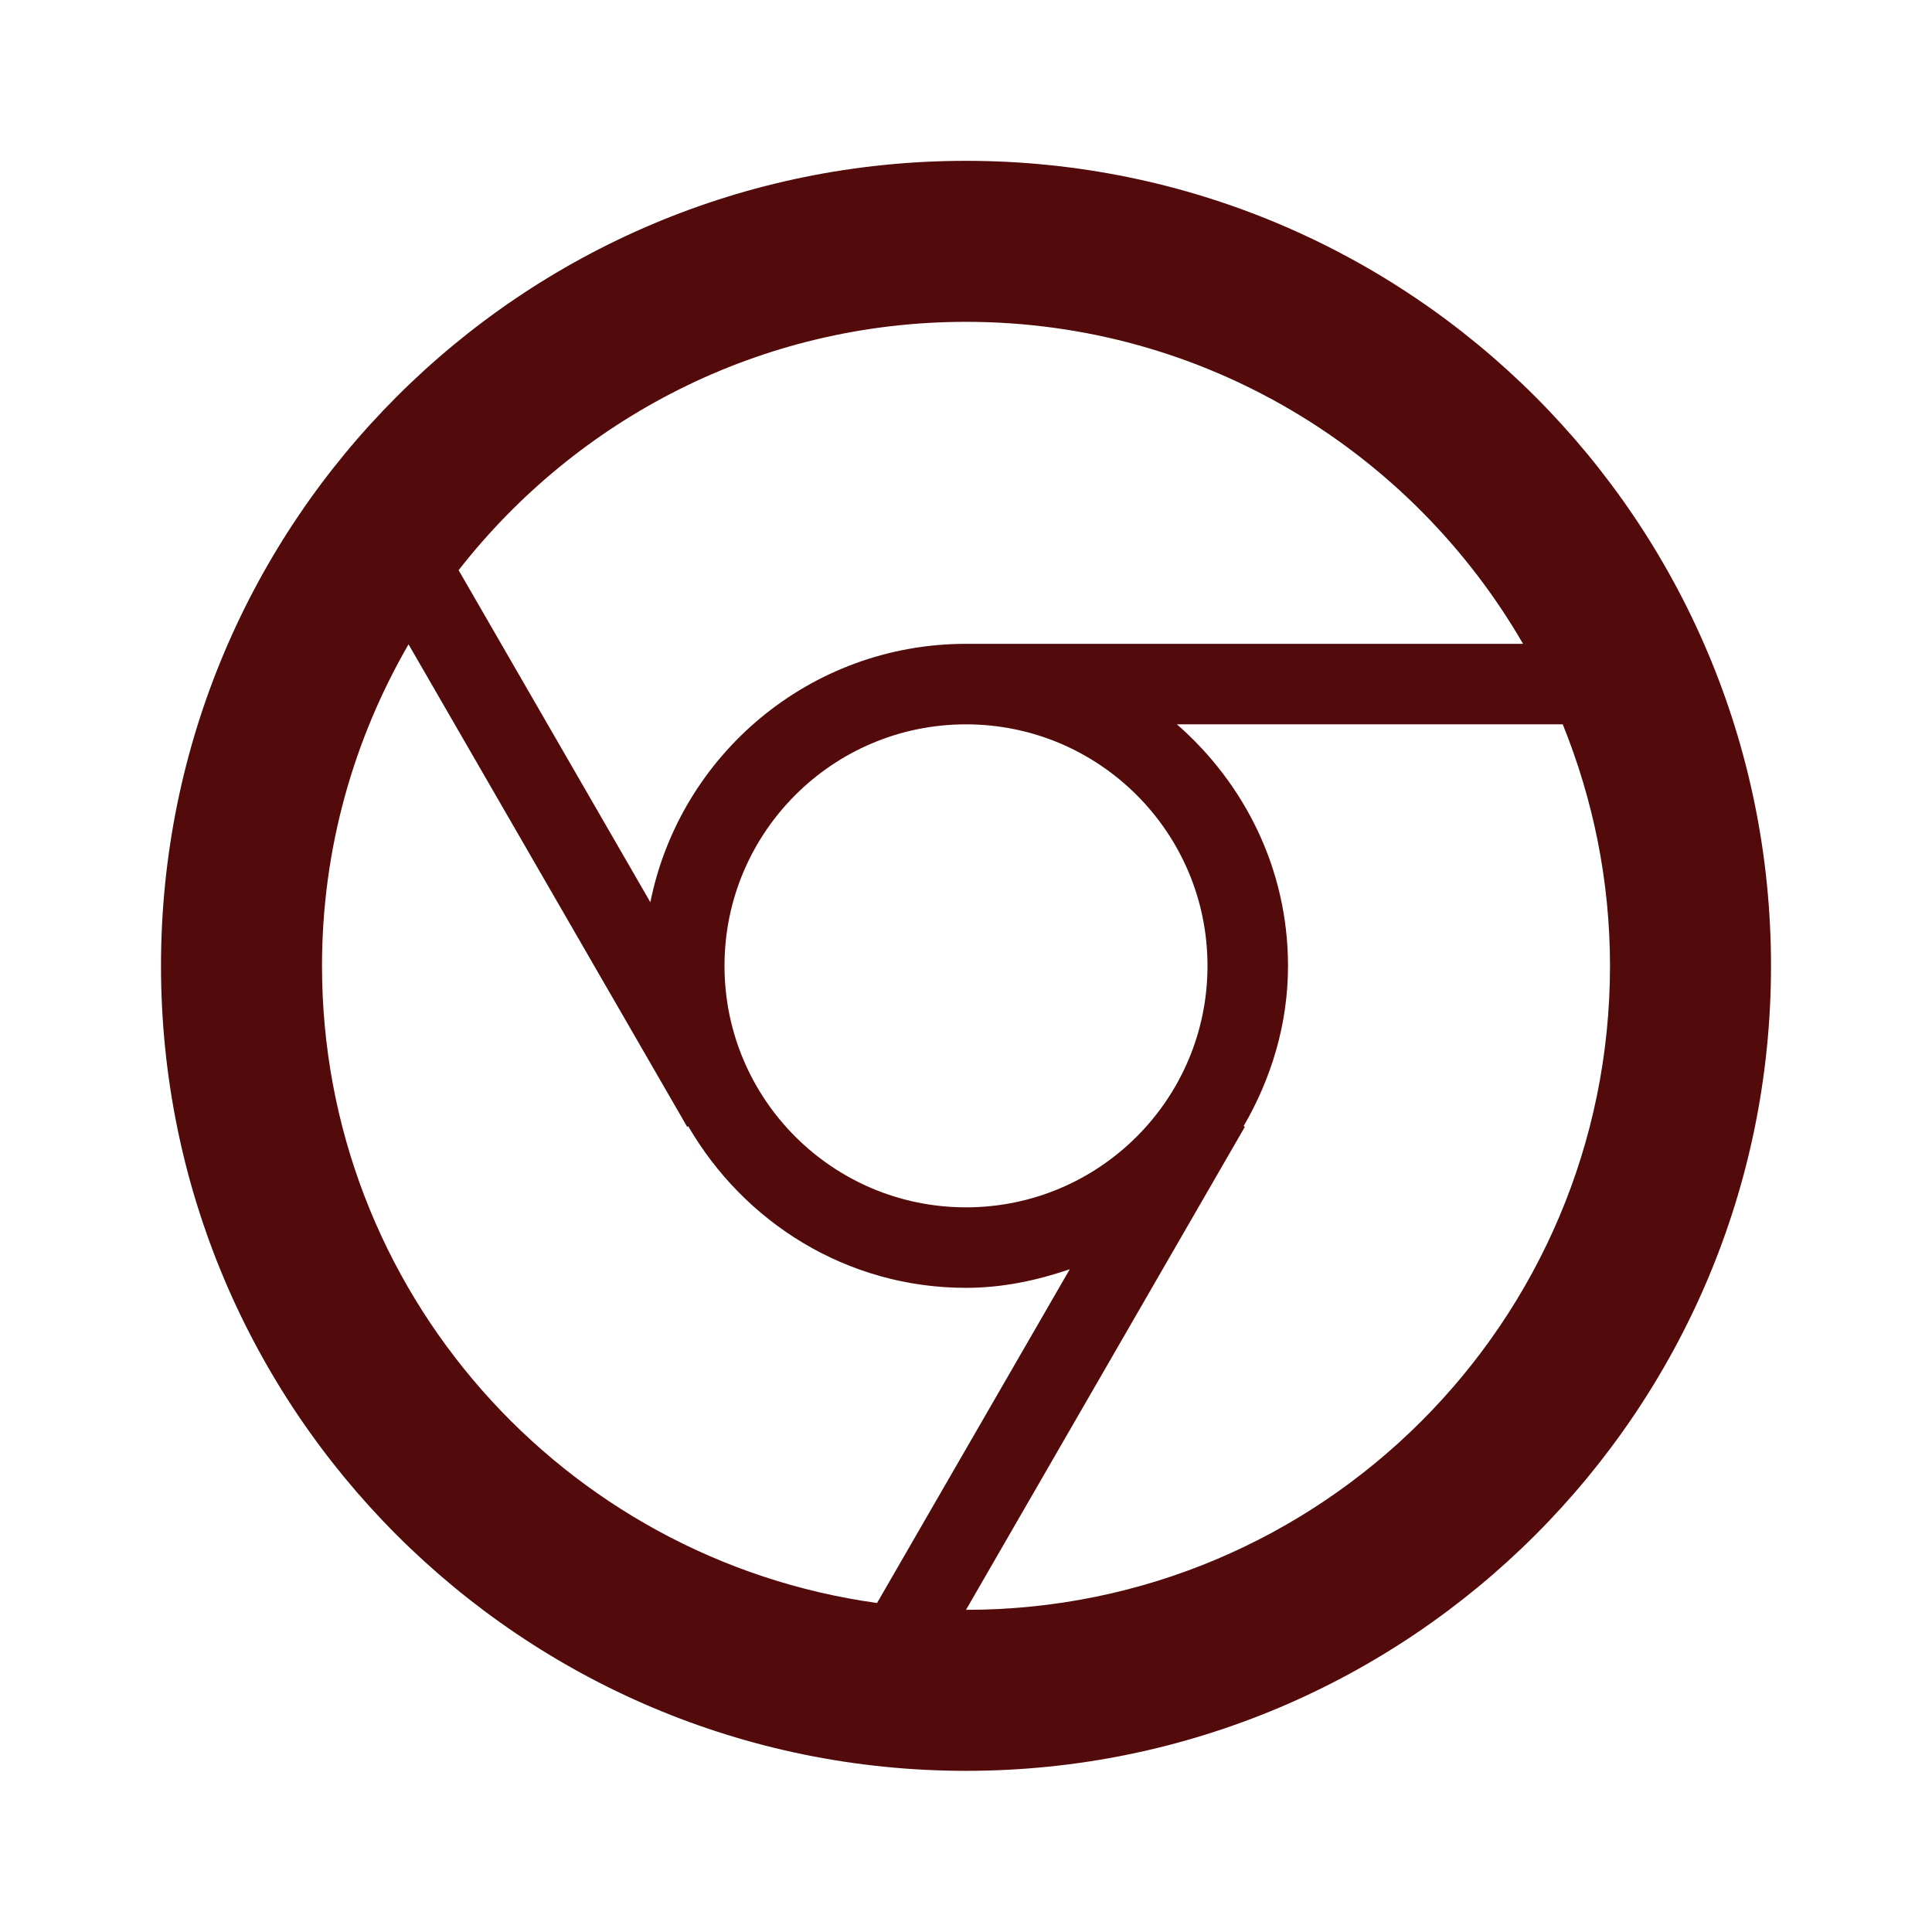 ﻿<?xml version="1.0" encoding="utf-8"?>
<!DOCTYPE svg PUBLIC "-//W3C//DTD SVG 1.1//EN" "http://www.w3.org/Graphics/SVG/1.1/DTD/svg11.dtd">
<svg xmlns="http://www.w3.org/2000/svg" xmlns:xlink="http://www.w3.org/1999/xlink" version="1.1" baseProfile="full" width="24" height="24" viewBox="0 0 24.00 24.00" enable-background="new 0 0 24.00 24.00" xml:space="preserve">
	<path fill="#520a0a" fill-opacity="1" stroke-width="0.2" stroke-linejoin="round" d="M 12,19.998L 15.464,13.998L 15.449,13.989C 15.79,13.401 16,12.727 16,11.998C 16,10.796 15.459,9.731 14.62,8.998L 19.413,8.998C 19.788,9.925 20,10.936 20,11.998C 20,16.416 16.418,19.998 12,19.998 Z M 4,11.998C 4,10.541 4.395,9.18 5.075,8.004L 8.537,13.999L 8.55,13.991C 9.243,15.185 10.52,15.998 12,15.998C 12.454,15.998 12.882,15.906 13.289,15.767L 10.895,19.913C 7.001,19.374 4,16.04 4,11.998 Z M 15,11.998C 15,13.654 13.656,14.998 12,14.998C 10.343,14.998 9,13.654 9,11.998C 9,10.342 10.343,8.998 12,8.998C 13.656,8.998 15,10.342 15,11.998 Z M 12,3.998C 14.959,3.998 17.537,5.609 18.92,7.998L 12,7.998C 10.061,7.998 8.446,9.378 8.079,11.208L 5.697,7.083C 7.161,5.208 9.437,3.998 12,3.998 Z M 12,1.998C 6.476,1.998 2,6.475 2,11.998C 2,17.521 6.476,21.998 12,21.998C 17.523,21.998 22,17.521 22,11.998C 22,6.475 17.523,1.998 12,1.998 Z "/>
</svg>
